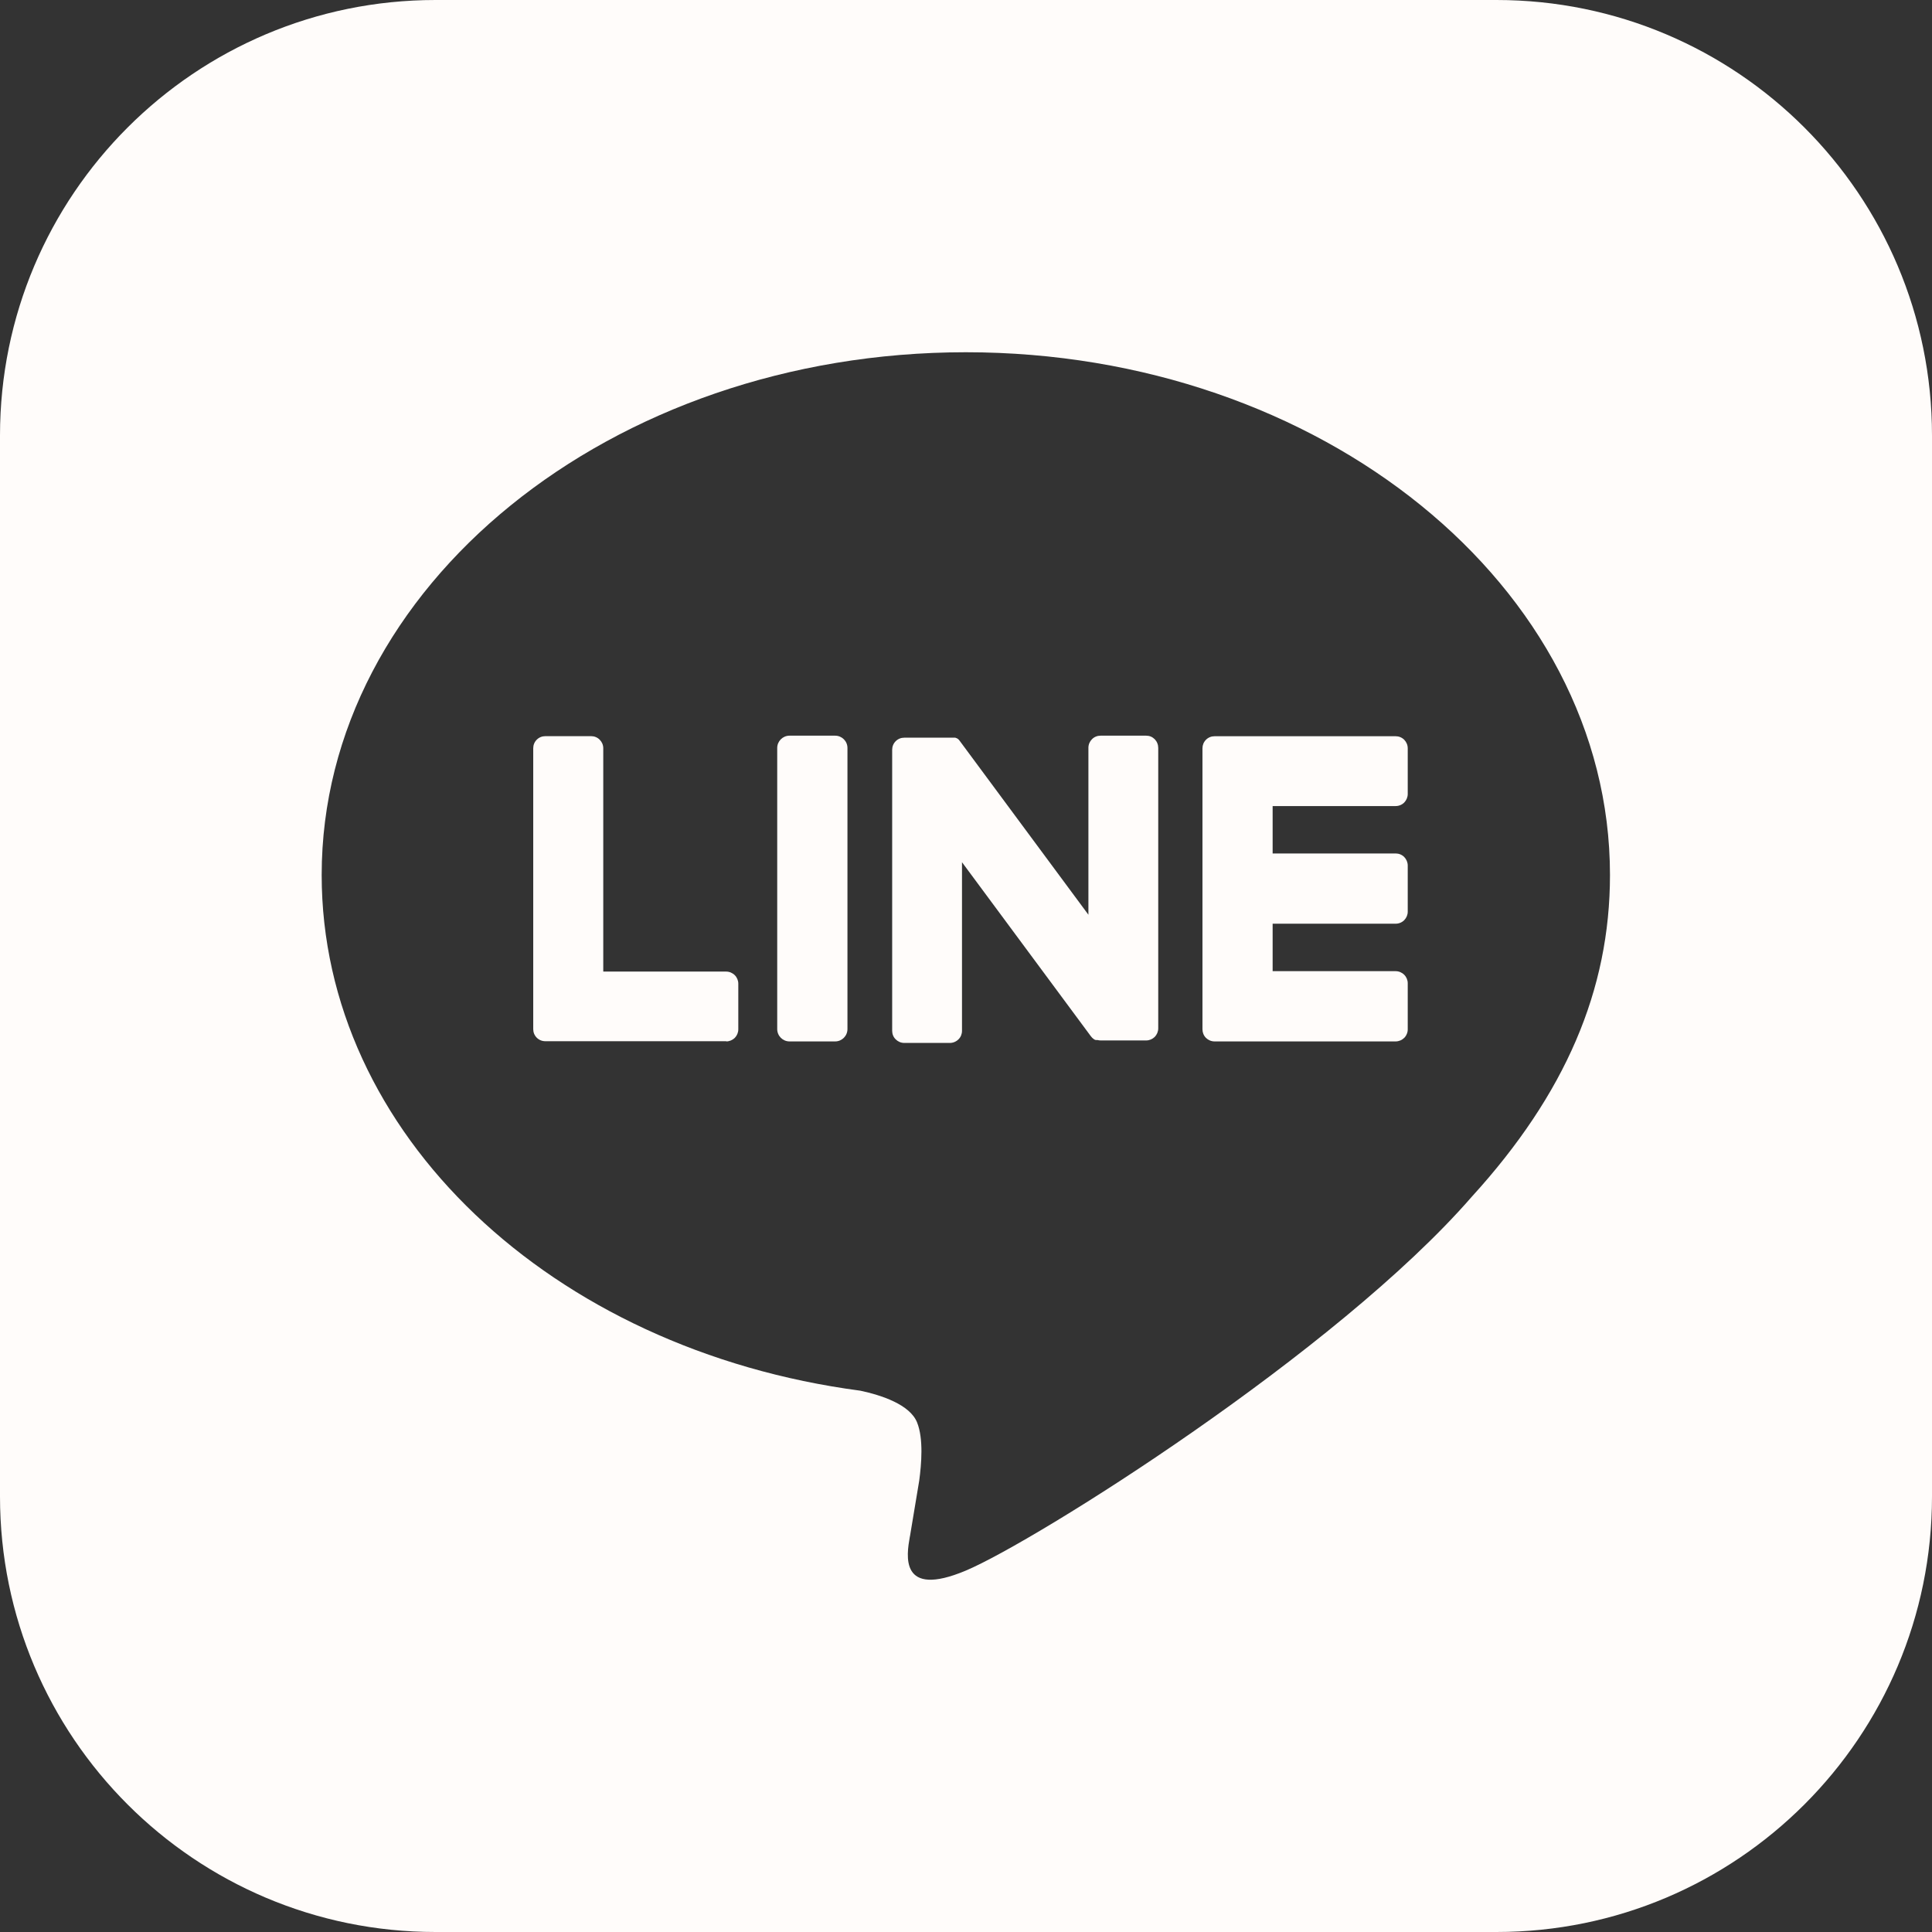 <svg width="28" height="28" viewBox="0 0 28 28" fill="none" xmlns="http://www.w3.org/2000/svg">
<rect x="0" y="0" width="28" height="28" fill="#333333" stroke="none"/>
<g clip-path="url(#clip0_375_942)">
<path fill-rule="evenodd" clip-rule="evenodd" d="M6.312 0H21.688C25.174 0 28 2.826 28 6.312V21.688C28 25.174 25.174 28 21.688 28H6.312C2.826 28 0 25.174 0 21.688V6.312C0 2.826 2.826 0 6.312 0ZM13.998 5.105C19.145 5.105 23.333 8.503 23.333 12.681C23.333 14.35 22.684 15.858 21.332 17.342C19.373 19.596 14.994 22.343 13.998 22.762C13.028 23.17 13.141 22.53 13.185 22.278C13.187 22.271 13.188 22.265 13.189 22.258C13.213 22.118 13.322 21.459 13.322 21.459C13.354 21.221 13.386 20.851 13.291 20.615C13.187 20.355 12.773 20.22 12.469 20.155C7.987 19.562 4.662 16.425 4.662 12.681C4.662 8.503 8.85 5.105 13.998 5.105Z" fill="#FFFCFA"/>
<path d="M20.227 15.093H17.602C17.555 15.093 17.511 15.074 17.478 15.042C17.445 15.009 17.427 14.964 17.427 14.918V10.845C17.427 10.798 17.445 10.754 17.478 10.721C17.511 10.688 17.555 10.67 17.602 10.67H20.227C20.273 10.67 20.318 10.688 20.351 10.721C20.383 10.754 20.402 10.798 20.402 10.845V11.507C20.402 11.553 20.383 11.598 20.351 11.631C20.318 11.664 20.273 11.682 20.227 11.682H18.444V12.369H20.227C20.273 12.369 20.318 12.387 20.351 12.42C20.383 12.453 20.402 12.498 20.402 12.544V13.213C20.402 13.259 20.383 13.303 20.351 13.336C20.318 13.369 20.273 13.387 20.227 13.387H18.444V14.075H20.227C20.273 14.075 20.318 14.094 20.351 14.127C20.383 14.159 20.402 14.204 20.402 14.25V14.912C20.403 14.935 20.399 14.959 20.39 14.981C20.382 15.002 20.369 15.023 20.353 15.04C20.336 15.056 20.317 15.07 20.295 15.079C20.273 15.088 20.25 15.093 20.227 15.093Z" fill="#FFFCFA"/>
<path d="M10.525 15.093C10.571 15.093 10.616 15.074 10.649 15.042C10.681 15.009 10.7 14.964 10.7 14.918V14.256C10.7 14.21 10.681 14.165 10.649 14.133C10.616 14.1 10.571 14.081 10.525 14.081H8.743V10.844C8.743 10.797 8.724 10.753 8.691 10.72C8.658 10.687 8.614 10.669 8.568 10.669H7.903C7.856 10.669 7.812 10.687 7.779 10.72C7.746 10.753 7.728 10.797 7.728 10.844V14.915C7.728 14.962 7.746 15.006 7.779 15.039C7.812 15.072 7.856 15.09 7.903 15.09H10.527L10.525 15.093Z" fill="#FFFCFA"/>
<path d="M12.104 10.662H11.442C11.344 10.662 11.264 10.742 11.264 10.84V14.914C11.264 15.013 11.344 15.093 11.442 15.093H12.104C12.202 15.093 12.282 15.013 12.282 14.914V10.84C12.282 10.742 12.202 10.662 12.104 10.662Z" fill="#FFFCFA"/>
<path d="M16.611 10.662H15.949C15.903 10.662 15.858 10.68 15.826 10.713C15.793 10.746 15.774 10.79 15.774 10.837V13.257L13.911 10.74C13.906 10.733 13.901 10.727 13.896 10.721L13.885 10.711L13.876 10.703H13.87L13.861 10.696H13.855L13.846 10.691H13.84H13.83H13.824H13.813H13.806H13.796H13.789H13.779H13.105C13.058 10.691 13.014 10.709 12.981 10.742C12.948 10.775 12.93 10.819 12.93 10.866V14.94C12.93 14.986 12.948 15.031 12.981 15.063C13.014 15.096 13.058 15.115 13.105 15.115H13.767C13.813 15.115 13.858 15.096 13.891 15.063C13.924 15.031 13.942 14.986 13.942 14.94V12.496L15.808 15.016C15.821 15.034 15.836 15.049 15.854 15.061L15.864 15.068H15.87L15.878 15.073H15.887H15.893H15.906C15.921 15.077 15.937 15.079 15.953 15.079H16.611C16.657 15.079 16.702 15.06 16.735 15.028C16.767 14.995 16.786 14.95 16.786 14.904V10.84C16.786 10.817 16.782 10.794 16.773 10.772C16.765 10.751 16.752 10.731 16.736 10.714C16.72 10.698 16.7 10.684 16.679 10.675C16.657 10.666 16.634 10.662 16.611 10.662Z" fill="#FFFCFA"/>
</g>
<defs>
<clipPath id="clip0_375_942">
<rect width="28" height="28" fill="white"/>
</clipPath>
</defs>
</svg>
